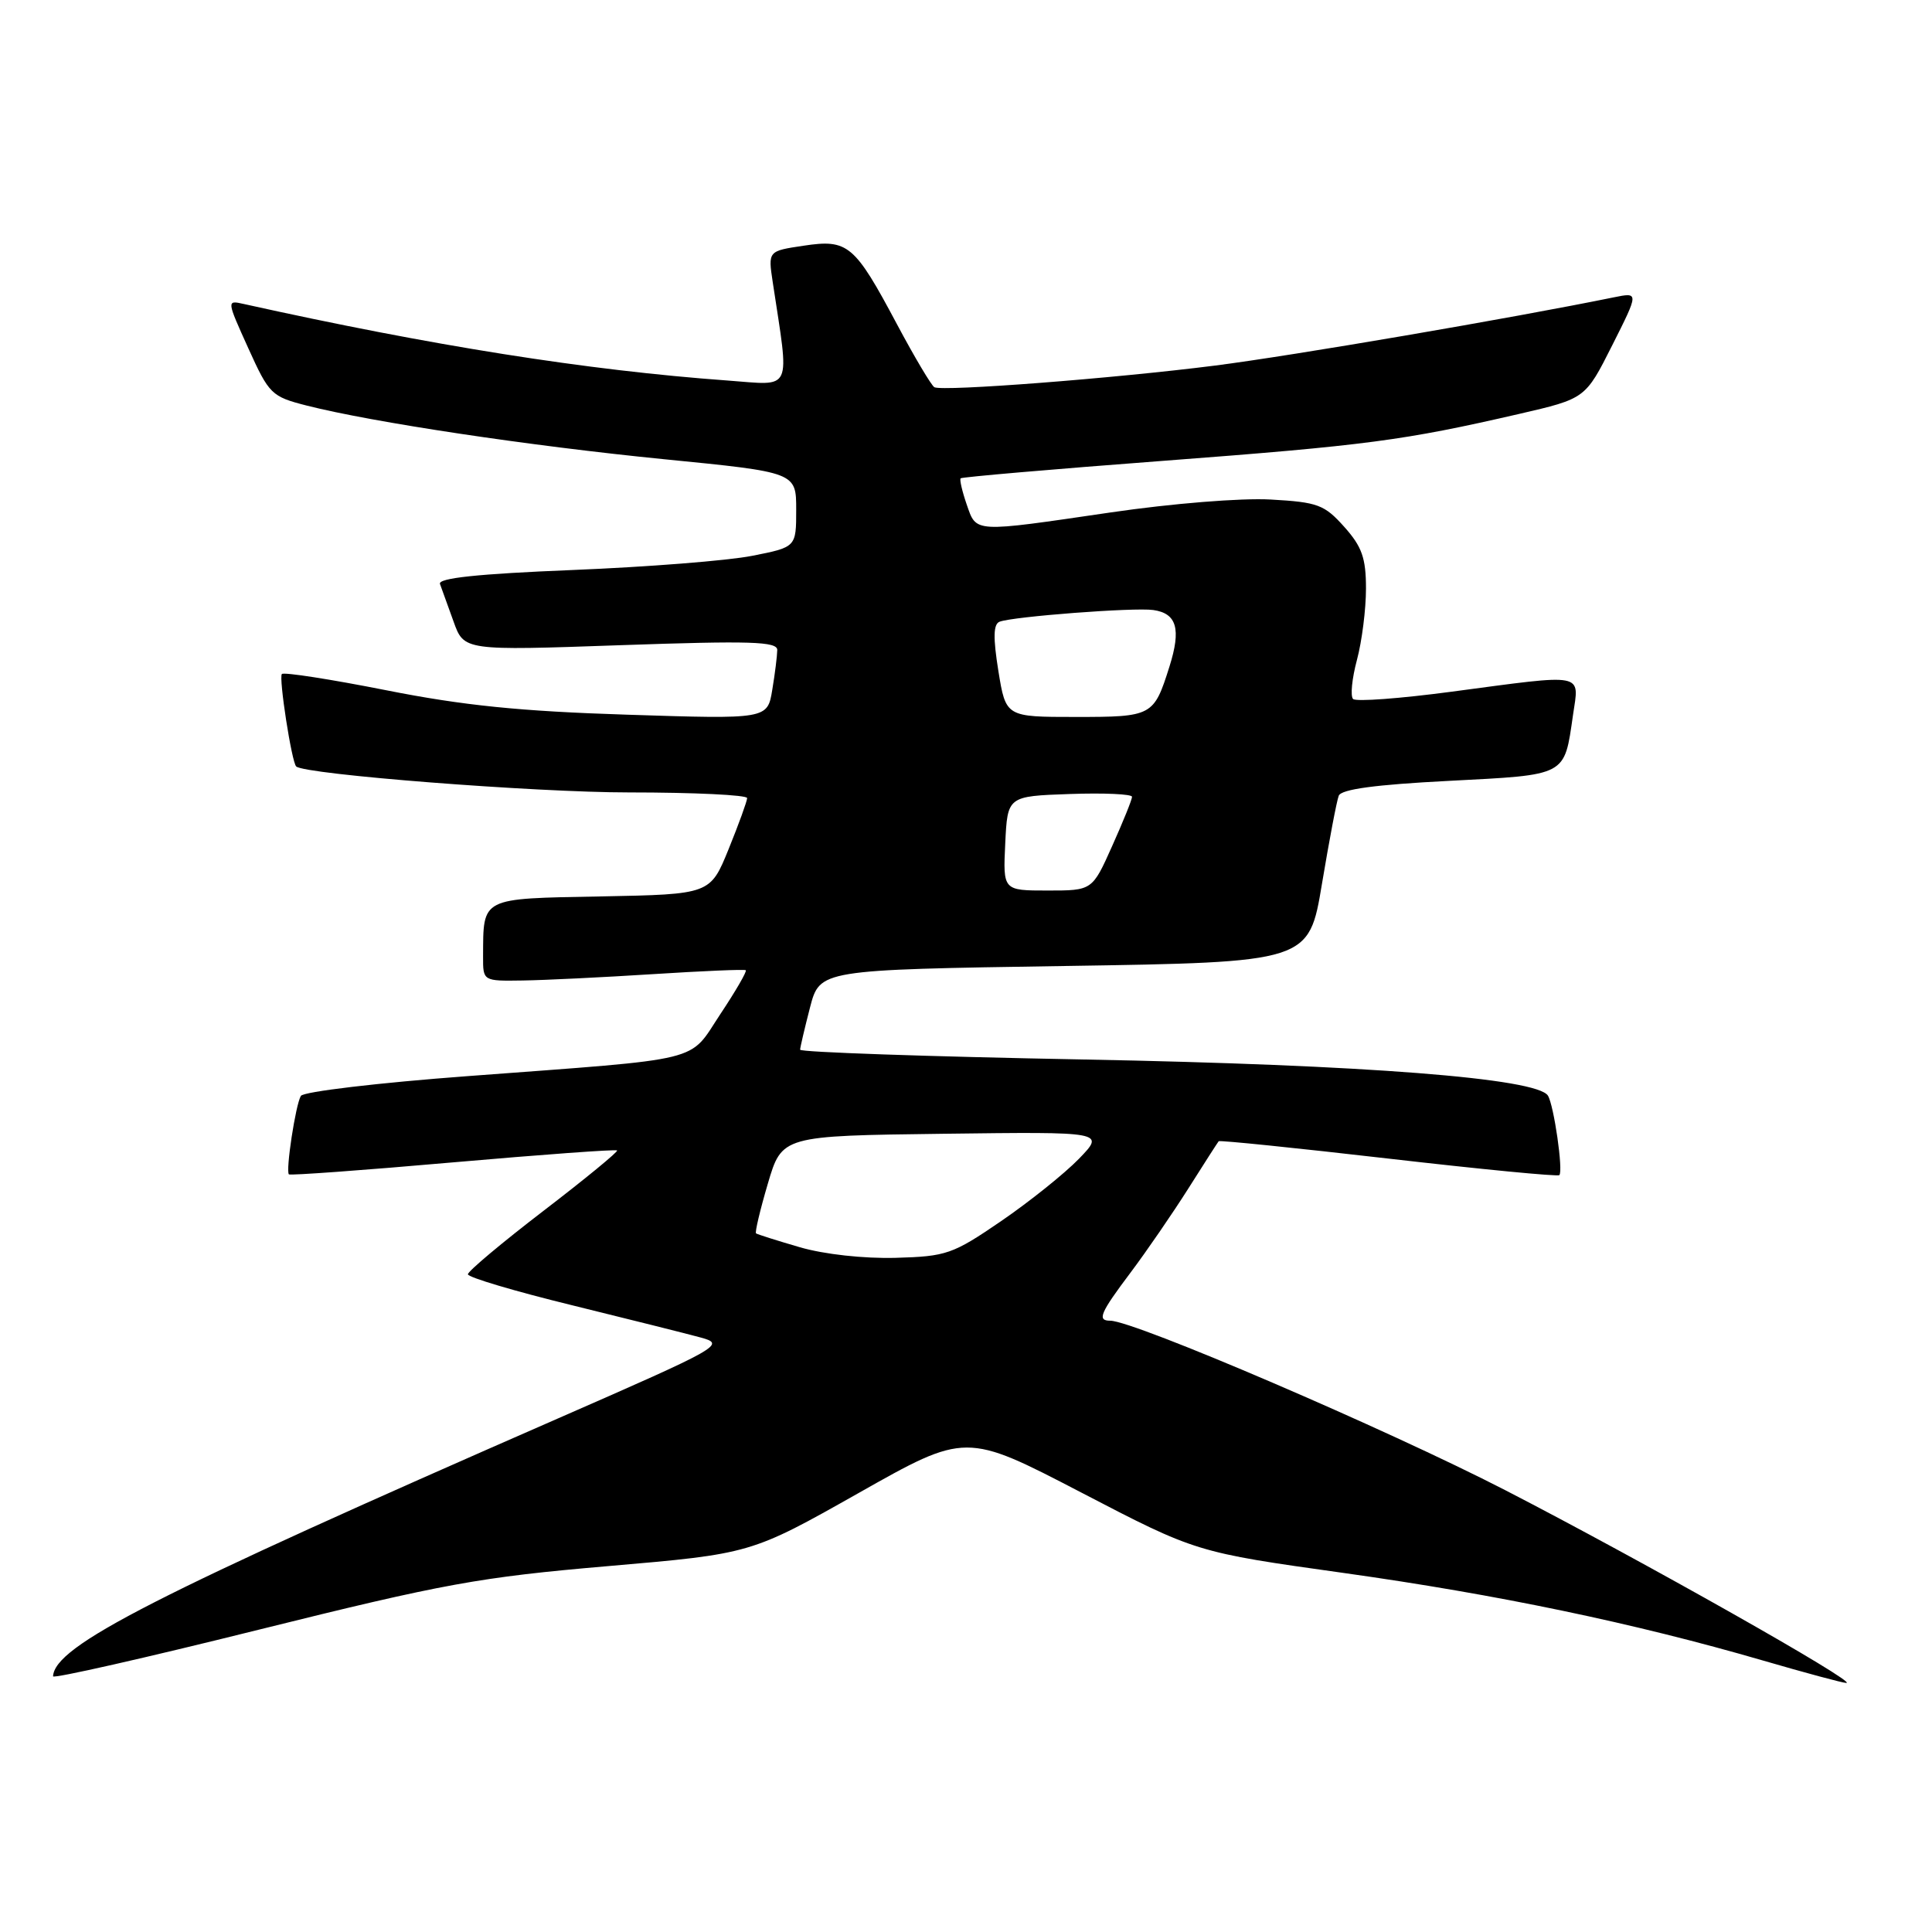 <?xml version="1.0" encoding="UTF-8" standalone="no"?>
<!DOCTYPE svg PUBLIC "-//W3C//DTD SVG 1.1//EN" "http://www.w3.org/Graphics/SVG/1.1/DTD/svg11.dtd" >
<svg xmlns="http://www.w3.org/2000/svg" xmlns:xlink="http://www.w3.org/1999/xlink" version="1.1" viewBox="0 0 256 256">
 <g >
 <path fill="currentColor"
d=" M 80.55 207.52 C 99.50 205.89 99.50 205.89 113.74 197.85 C 127.97 189.81 127.97 189.81 143.24 197.75 C 158.50 205.69 158.50 205.69 178.00 208.42 C 198.47 211.29 216.56 215.07 233.61 220.03 C 239.21 221.66 244.18 223.00 244.65 223.00 C 246.23 222.99 217.63 206.83 199.50 197.48 C 183.79 189.39 150.27 175.00 147.11 175.00 C 145.34 175.00 145.76 174.00 149.83 168.59 C 151.93 165.79 155.36 160.80 157.45 157.50 C 159.53 154.20 161.35 151.38 161.48 151.22 C 161.61 151.07 171.74 152.11 183.98 153.52 C 196.22 154.93 206.41 155.92 206.62 155.71 C 207.16 155.18 205.90 146.46 205.11 145.18 C 203.68 142.87 180.85 141.09 143.66 140.39 C 122.95 140.00 106.01 139.42 106.02 139.09 C 106.03 138.77 106.62 136.25 107.33 133.50 C 108.63 128.50 108.63 128.50 141.03 128.00 C 173.44 127.50 173.44 127.50 175.17 117.09 C 176.13 111.36 177.12 106.12 177.39 105.44 C 177.72 104.58 182.22 103.97 191.97 103.47 C 207.73 102.65 207.25 102.91 208.43 94.75 C 209.26 89.07 210.27 89.27 192.37 91.65 C 185.55 92.56 179.67 93.00 179.29 92.62 C 178.91 92.24 179.14 89.92 179.80 87.45 C 180.46 84.99 181.00 80.73 181.00 78.00 C 181.00 73.94 180.47 72.44 178.12 69.81 C 175.49 66.87 174.62 66.54 168.37 66.19 C 164.47 65.97 155.29 66.71 147.17 67.90 C 128.81 70.59 129.41 70.62 128.09 66.84 C 127.49 65.10 127.13 63.54 127.29 63.38 C 127.45 63.21 139.49 62.17 154.04 61.07 C 181.12 59.02 186.00 58.37 201.28 54.85 C 210.07 52.82 210.07 52.82 213.62 45.77 C 217.17 38.72 217.17 38.72 213.83 39.40 C 200.21 42.18 171.34 47.12 161.00 48.44 C 147.55 50.15 124.94 51.89 123.81 51.31 C 123.43 51.11 121.19 47.35 118.84 42.94 C 113.22 32.39 112.37 31.67 106.47 32.56 C 101.77 33.26 101.77 33.26 102.39 37.38 C 104.63 52.19 105.15 51.06 96.39 50.42 C 77.78 49.07 57.22 45.81 32.26 40.27 C 30.03 39.77 30.03 39.80 32.90 46.14 C 35.66 52.24 35.97 52.55 40.64 53.74 C 49.37 55.96 70.15 59.08 88.00 60.85 C 105.50 62.58 105.50 62.58 105.50 67.54 C 105.50 72.50 105.50 72.50 99.66 73.65 C 96.44 74.29 85.73 75.13 75.85 75.53 C 63.27 76.04 58.01 76.60 58.30 77.38 C 58.53 78.00 59.34 80.24 60.10 82.36 C 61.48 86.22 61.48 86.22 82.24 85.49 C 99.48 84.89 103.00 85.00 102.99 86.13 C 102.98 86.89 102.69 89.26 102.33 91.40 C 101.69 95.30 101.69 95.30 83.09 94.70 C 68.90 94.25 61.35 93.48 51.17 91.46 C 43.84 90.01 37.62 89.04 37.35 89.31 C 36.91 89.76 38.65 101.01 39.25 101.56 C 40.41 102.62 70.87 105.00 83.35 105.00 C 91.96 105.00 99.00 105.34 99.00 105.75 C 98.99 106.16 97.89 109.20 96.55 112.50 C 94.11 118.50 94.11 118.50 79.66 118.78 C 63.57 119.08 64.05 118.84 64.01 126.75 C 64.00 130.00 64.00 130.00 69.25 129.92 C 72.14 129.88 79.90 129.50 86.50 129.08 C 93.10 128.66 98.65 128.42 98.82 128.56 C 99.00 128.70 97.49 131.31 95.46 134.36 C 91.15 140.86 93.81 140.20 62.00 142.59 C 50.17 143.47 40.22 144.65 39.87 145.21 C 39.17 146.34 37.83 155.16 38.28 155.61 C 38.44 155.77 48.22 155.06 60.02 154.02 C 71.82 152.99 81.61 152.27 81.77 152.44 C 81.93 152.60 77.55 156.20 72.03 160.43 C 66.52 164.66 62.00 168.44 62.00 168.85 C 62.00 169.25 68.19 171.09 75.75 172.94 C 83.31 174.80 91.03 176.73 92.89 177.24 C 96.17 178.14 95.54 178.50 73.89 187.97 C 20.32 211.40 7.24 218.08 7.03 222.12 C 7.01 222.46 19.29 219.68 34.30 215.94 C 58.89 209.83 63.50 208.99 80.55 207.52 Z  M 106.00 165.27 C 102.97 164.39 100.36 163.56 100.18 163.43 C 100.01 163.31 100.71 160.34 101.74 156.85 C 103.61 150.50 103.61 150.50 125.02 150.23 C 146.43 149.96 146.43 149.96 142.97 153.54 C 141.06 155.51 136.42 159.22 132.66 161.80 C 126.23 166.20 125.41 166.48 118.66 166.67 C 114.46 166.78 109.23 166.21 106.00 165.27 Z  M 133.20 111.75 C 133.50 105.50 133.50 105.50 141.75 105.21 C 146.29 105.05 150.00 105.22 150.00 105.58 C 150.00 105.95 148.81 108.89 147.36 112.12 C 144.73 118.00 144.73 118.00 138.82 118.00 C 132.90 118.00 132.90 118.00 133.20 111.75 Z  M 132.29 88.91 C 131.58 84.48 131.62 82.70 132.45 82.38 C 134.26 81.69 150.26 80.47 152.81 80.83 C 155.93 81.27 156.53 83.34 154.96 88.32 C 152.88 94.90 152.70 95.00 142.52 95.00 C 133.28 95.00 133.28 95.00 132.29 88.91 Z "/>
</g>
</svg>
